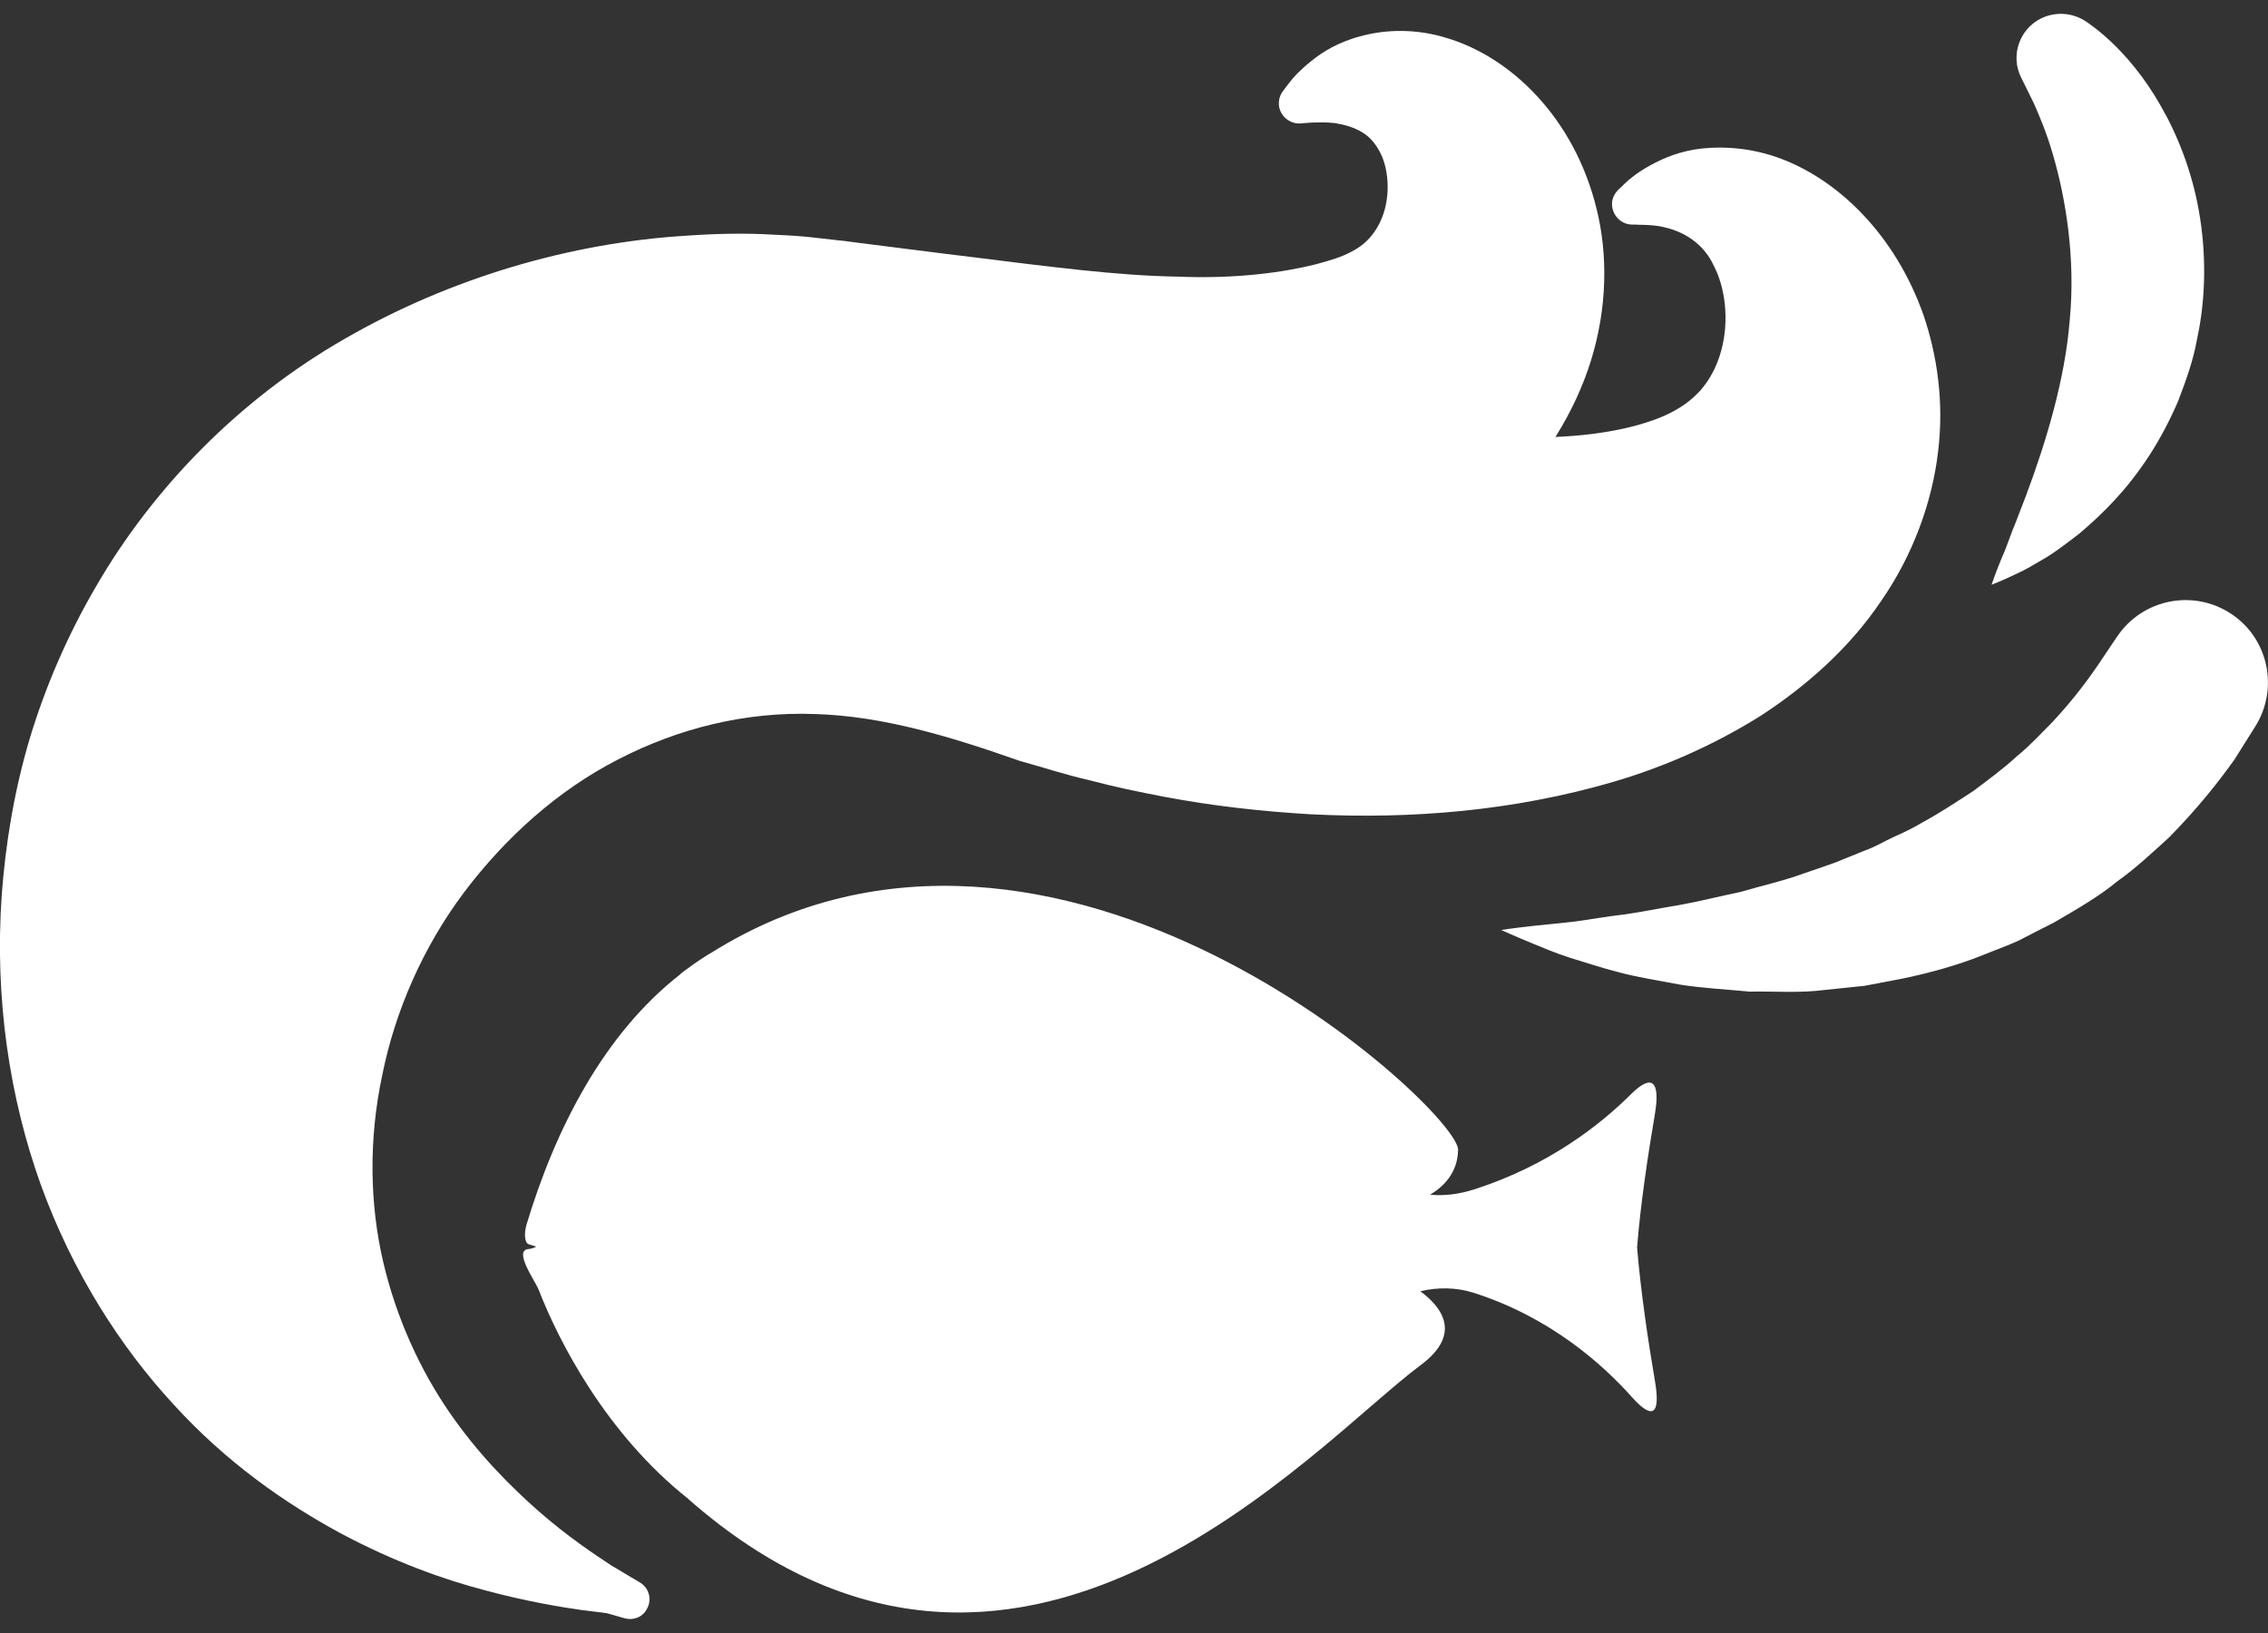 <svg width="50" height="36" viewBox="0 0 50 36" fill="none" xmlns="http://www.w3.org/2000/svg">
<rect x="0" y="0" width="50" height="36" fill="#333333" stroke="none"/>
<g clip-path="url(#clip0_6_1765)">
<path d="M13.77 35.676C13.77 35.676 13.527 35.605 13.065 35.471C12.585 35.304 11.886 35.074 11.04 34.657C10.188 34.241 9.189 33.626 8.163 32.703C7.145 31.787 6.119 30.537 5.37 28.935C4.614 27.346 4.127 25.424 4.12 23.354C4.12 21.291 4.581 19.086 5.575 16.991C6.549 14.889 8.138 12.954 10.143 11.435C12.155 9.917 14.61 8.904 17.122 8.392C19.64 7.873 22.248 7.828 24.638 8.302C25.529 8.475 26.406 8.642 27.278 8.815C28.13 8.968 28.957 9.129 29.758 9.25C31.347 9.519 32.821 9.673 34.038 9.641C35.262 9.615 36.146 9.41 36.717 9.154C37.011 9.02 37.261 8.853 37.479 8.616C37.691 8.379 37.857 8.065 37.947 7.725C38.133 7.04 38.024 6.315 37.78 5.854C37.55 5.354 37.101 5.104 36.71 5.015C36.518 4.963 36.351 4.963 36.236 4.957C36.121 4.957 36.057 4.951 36.057 4.951H35.973C35.73 4.944 35.538 4.739 35.538 4.496C35.538 4.374 35.595 4.265 35.678 4.182C35.678 4.182 35.736 4.13 35.839 4.028C35.948 3.925 36.127 3.784 36.396 3.637C36.665 3.49 37.043 3.323 37.537 3.272C38.03 3.221 38.645 3.265 39.273 3.502C40.536 3.983 41.772 5.168 42.4 6.931C42.701 7.809 42.862 8.847 42.727 9.955C42.599 11.057 42.176 12.236 41.471 13.249C40.779 14.28 39.824 15.126 38.806 15.786C37.78 16.427 36.684 16.908 35.576 17.234C33.359 17.881 31.11 18.061 28.912 17.952C27.81 17.888 26.72 17.766 25.644 17.561C25.112 17.459 24.58 17.35 24.023 17.202C23.42 17.061 23.055 16.933 22.478 16.773C20.998 16.254 19.492 15.786 17.967 15.741C16.442 15.684 14.956 16.055 13.629 16.741C12.29 17.427 11.143 18.465 10.233 19.669C9.323 20.88 8.708 22.297 8.426 23.706C8.125 25.122 8.151 26.538 8.445 27.807C8.74 29.076 9.272 30.21 9.906 31.133C10.541 32.056 11.258 32.773 11.893 33.331C12.534 33.888 13.097 34.26 13.476 34.51C13.886 34.753 14.11 34.888 14.11 34.888C14.315 35.01 14.379 35.272 14.257 35.477C14.161 35.657 13.956 35.727 13.77 35.676Z" fill="white"/>
<path d="M13.572 35.586C13.572 35.586 13.315 35.554 12.835 35.496C12.348 35.426 11.604 35.304 10.701 35.061C9.791 34.824 8.689 34.433 7.491 33.792C6.299 33.145 4.998 32.248 3.825 30.96C2.653 29.691 1.602 28.051 0.903 26.128C0.211 24.206 -0.122 22.008 0.038 19.733C0.122 18.593 0.314 17.433 0.654 16.286C1 15.139 1.487 14.005 2.121 12.922C3.377 10.756 5.274 8.802 7.6 7.469C9.919 6.13 12.578 5.348 15.161 5.194C15.808 5.149 16.449 5.136 17.077 5.175C17.391 5.188 17.705 5.207 18.012 5.245L18.474 5.297L18.589 5.309L18.621 5.316C18.64 5.316 18.557 5.303 18.602 5.309L18.647 5.316L18.832 5.341C19.71 5.45 20.582 5.566 21.434 5.668C23.087 5.873 24.631 6.078 25.951 6.098C27.284 6.155 28.335 5.995 29.002 5.828C29.335 5.739 29.591 5.662 29.809 5.54C30.033 5.425 30.226 5.252 30.366 5.008C30.655 4.515 30.642 3.874 30.469 3.451C30.379 3.246 30.238 3.041 30.046 2.926C29.854 2.804 29.63 2.746 29.431 2.714C29.226 2.689 29.059 2.701 28.938 2.701C28.816 2.708 28.752 2.714 28.752 2.714L28.675 2.721C28.431 2.74 28.213 2.554 28.194 2.311C28.188 2.195 28.22 2.093 28.284 2.009C28.284 2.009 28.329 1.945 28.419 1.83C28.508 1.708 28.662 1.542 28.912 1.343C29.155 1.144 29.514 0.92 30.02 0.792C30.52 0.657 31.193 0.619 31.892 0.837C33.295 1.253 34.705 2.586 35.198 4.605C35.448 5.604 35.435 6.783 35.076 7.943C34.717 9.103 34.019 10.198 33.141 11.057C32.27 11.929 31.251 12.589 30.2 13.082C29.155 13.595 28.066 13.909 26.983 14.165C24.805 14.626 22.607 14.722 20.454 14.505C19.909 14.447 19.384 14.383 18.839 14.287L18.006 14.133L17.282 13.966L17.102 13.921L16.91 13.877L16.641 13.806C16.462 13.755 16.276 13.716 16.096 13.671C15.731 13.582 15.372 13.498 15.013 13.441C13.572 13.191 12.085 13.191 10.739 13.71C9.387 14.197 8.163 15.107 7.189 16.299C6.228 17.497 5.511 18.952 5.113 20.477C4.71 22.002 4.671 23.584 4.889 25.065C5.107 26.545 5.626 27.91 6.331 29.07C7.036 30.223 7.888 31.19 8.766 31.94C9.644 32.69 10.521 33.241 11.278 33.657C12.04 34.074 12.662 34.337 13.098 34.516C13.552 34.689 13.79 34.779 13.79 34.779C14.014 34.862 14.123 35.112 14.039 35.33C13.956 35.503 13.764 35.612 13.572 35.586Z" fill="white"/>
<path d="M33.096 20.502C33.096 20.502 33.372 20.457 33.852 20.406C34.089 20.381 34.378 20.355 34.711 20.317C35.038 20.272 35.397 20.207 35.781 20.163C36.166 20.111 36.588 20.022 37.024 19.951C37.46 19.874 37.908 19.759 38.37 19.663C38.825 19.528 39.299 19.426 39.754 19.259C39.978 19.182 40.209 19.105 40.44 19.022L41.106 18.753C41.33 18.676 41.535 18.548 41.747 18.452C41.958 18.356 42.17 18.26 42.368 18.138C42.772 17.92 43.144 17.67 43.502 17.439C43.842 17.183 44.175 16.94 44.457 16.677C44.758 16.433 45.002 16.164 45.239 15.927C45.694 15.44 46.027 14.992 46.245 14.671C46.463 14.344 46.585 14.165 46.585 14.165L46.668 14.043C47.225 13.204 48.353 12.979 49.186 13.531C50.013 14.075 50.243 15.184 49.718 16.017C49.718 16.017 49.551 16.28 49.263 16.741C48.949 17.183 48.468 17.805 47.815 18.465C47.469 18.779 47.104 19.125 46.674 19.432C46.264 19.772 45.777 20.047 45.284 20.336C45.028 20.464 44.771 20.598 44.508 20.733C44.246 20.855 43.964 20.951 43.688 21.066C43.137 21.284 42.554 21.444 41.977 21.566L41.106 21.733C40.818 21.765 40.529 21.79 40.241 21.822C39.671 21.899 39.107 21.848 38.575 21.861C38.037 21.809 37.524 21.784 37.043 21.707C36.563 21.617 36.114 21.547 35.704 21.438C35.294 21.335 34.922 21.207 34.602 21.111C34.282 21.009 34.019 20.893 33.795 20.803C33.346 20.618 33.096 20.502 33.096 20.502Z" fill="white"/>
<path d="M43.906 12.89C43.906 12.89 43.977 12.672 44.124 12.313C44.207 12.14 44.278 11.922 44.367 11.691C44.464 11.461 44.56 11.192 44.669 10.916C45.091 9.788 45.527 8.379 45.63 7.046C45.758 5.707 45.546 4.387 45.258 3.406C45.117 2.919 44.95 2.528 44.835 2.272C44.726 2.048 44.662 1.92 44.662 1.92L44.56 1.715C44.316 1.234 44.515 0.645 44.995 0.407C45.309 0.254 45.662 0.279 45.944 0.446C45.944 0.446 46.206 0.606 46.533 0.914C46.86 1.221 47.27 1.689 47.629 2.323C47.994 2.951 48.315 3.746 48.475 4.643C48.635 5.54 48.641 6.533 48.436 7.475C48.353 7.949 48.186 8.404 48.02 8.84C47.834 9.269 47.623 9.673 47.385 10.038C47.148 10.404 46.892 10.73 46.623 11.019C46.36 11.307 46.085 11.557 45.835 11.768C45.566 11.973 45.328 12.159 45.092 12.3C44.854 12.441 44.649 12.563 44.476 12.64C44.117 12.813 43.906 12.89 43.906 12.89Z" fill="white"/>
<path d="M36.483 30.434C36.337 29.582 36.17 28.46 36.091 27.499C36.166 26.544 36.337 25.422 36.483 24.564C36.608 23.82 36.412 23.671 35.962 24.117C35.283 24.793 34.145 25.691 32.511 26.217C32.153 26.332 31.832 26.366 31.528 26.338C31.824 26.16 32.136 25.857 32.145 25.348C32.157 24.478 23.285 16.227 15.671 21.01C15.629 21.033 15.588 21.056 15.546 21.085C15.375 21.194 15.213 21.308 15.054 21.428C15.034 21.445 15.013 21.462 14.992 21.48H14.996C13.308 22.796 12.241 24.89 11.608 26.996C11.546 27.207 11.57 27.408 11.658 27.43L11.82 27.482C11.82 27.482 11.75 27.528 11.658 27.534C11.304 27.556 11.796 28.232 11.875 28.432C12.325 29.588 13.367 31.613 15.175 33.044H15.171C22.405 39.401 28.944 31.859 31.324 30.091C32.261 29.393 31.757 28.792 31.311 28.466C31.703 28.375 32.099 28.375 32.507 28.506C34.174 29.044 35.324 30.063 35.999 30.824C36.437 31.304 36.612 31.184 36.483 30.434Z" fill="white"/>
</g>
<defs>
<clipPath id="clip0_6_1765">
<rect width="50" height="35.39" fill="white" transform="translate(0 0.305)"/>
</clipPath>
</defs>
</svg>
